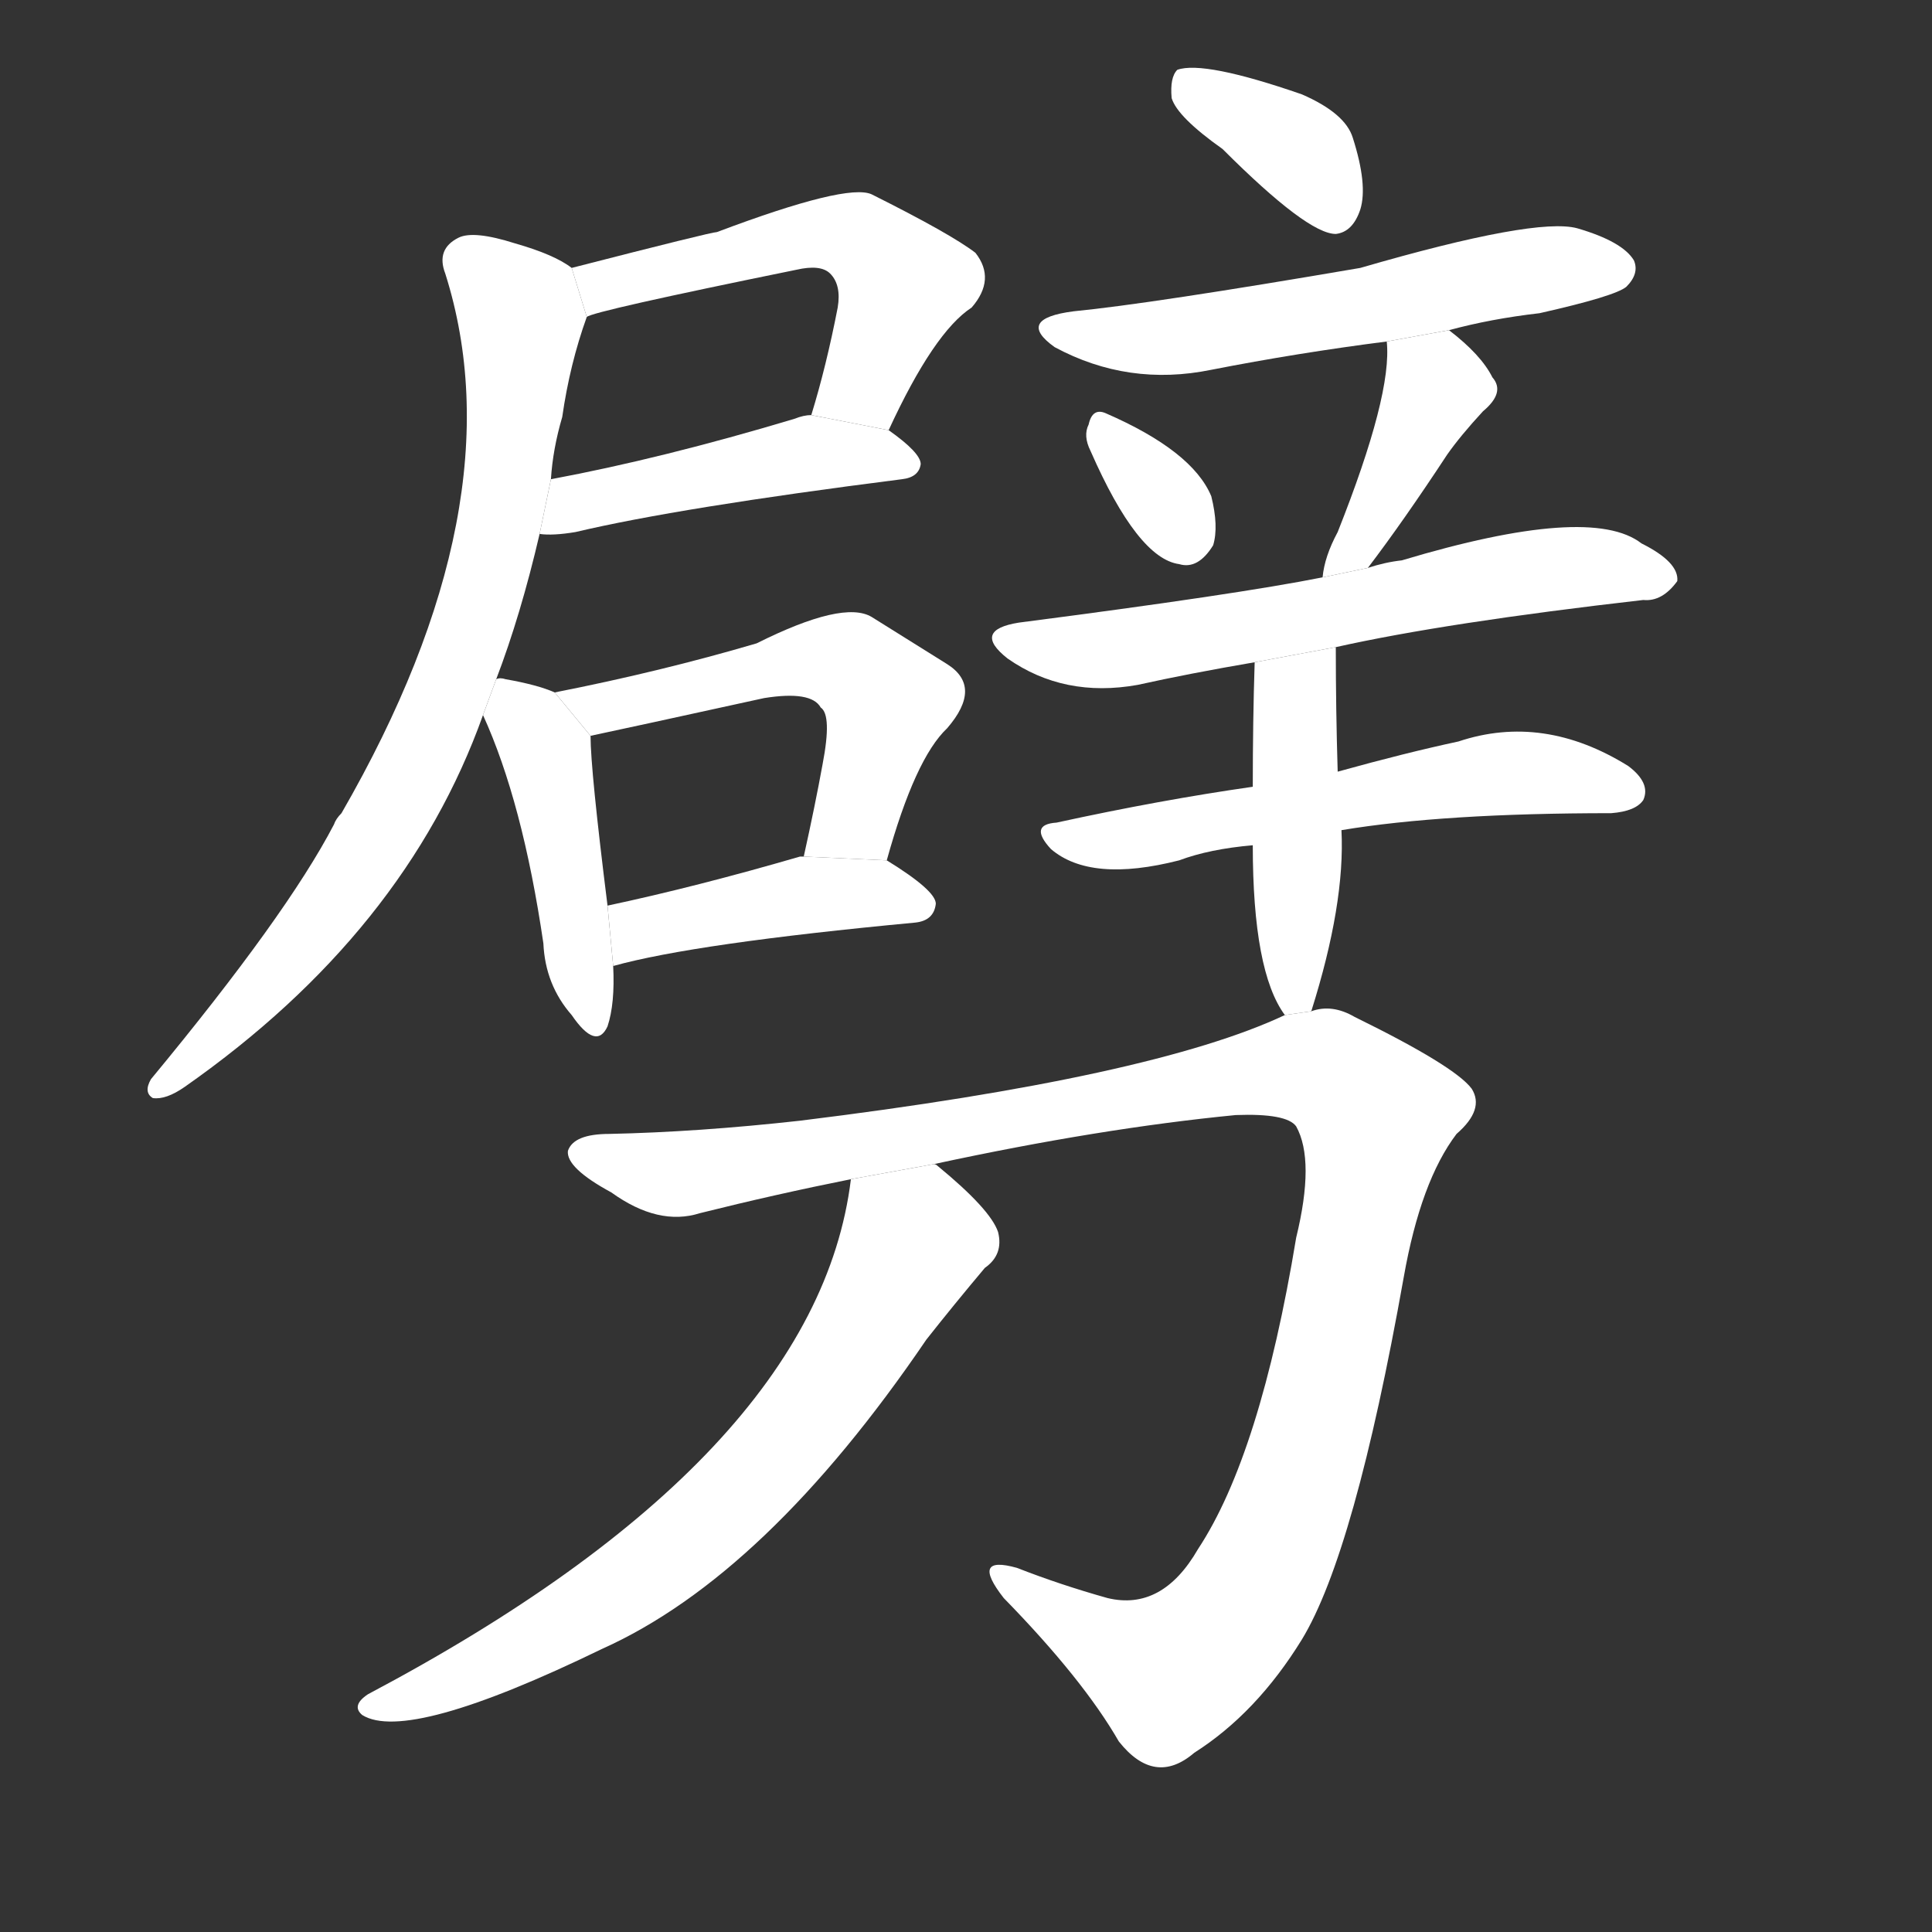 <!-- u5288_pi1_cut_apart_split_chop -->
<!-- 5288 -->
<!-- 5288 -->
<!-- 5288 -->
<svg viewBox="0 0 1024 1024">
  <rect x="0" y="0" width="1024" height="1024" fill="#333333" stroke="none"/>
  <g transform="scale(1, -1) translate(0, -900)">
    <path fill="#FFFFFF" d="M 471 672 Q 495 724 515 737 Q 528 752 517 766 Q 504 776 462 797 Q 449 803 380 777 Q 377 777 303 758 L 311 732 Q 314 735 422 757 Q 435 760 440 755 Q 446 749 444 737 Q 438 706 430 680 L 471 672 Z"></path>
    <path fill="#FFFFFF" d="M 286 617 Q 293 616 305 618 Q 360 631 478 646 Q 487 647 488 654 Q 488 660 471 672 L 430 680 Q 426 680 421 678 Q 351 657 292 646 L 286 617 Z"></path>
    <path fill="#FFFFFF" d="M 263 540 Q 276 574 286 617 L 292 646 Q 293 662 298 679 Q 302 707 311 732 L 303 758 Q 294 765 273 771 Q 251 778 243 774 Q 231 768 236 755 Q 275 632 181 469 Q 178 466 177 463 Q 152 415 80 328 Q 76 321 81 318 Q 88 317 98 324 Q 215 406 256 521 L 263 540 Z"></path>
    <path fill="#FFFFFF" d="M 294 533 Q 285 537 268 540 Q 265 541 263 540 L 256 521 Q 277 475 288 400 Q 289 378 303 362 Q 316 343 322 356 Q 326 368 325 388 L 322 420 Q 313 492 313 510 L 294 533 Z"></path>
    <path fill="#FFFFFF" d="M 470 444 Q 485 498 502 514 Q 521 536 502 548 Q 486 558 462 573 Q 447 582 401 559 Q 350 544 294 533 L 313 510 Q 332 514 405 530 Q 430 534 435 525 Q 441 521 436 495 Q 432 473 426 446 L 470 444 Z"></path>
    <path fill="#FFFFFF" d="M 325 388 Q 368 400 485 411 Q 495 412 496 421 Q 496 428 470 444 L 426 446 Q 425 446 424 446 Q 369 430 322 420 L 325 388 Z"></path>
    <path fill="#FFFFFF" d="M 648 821 Q 693 776 708 776 Q 717 777 721 789 Q 725 802 717 827 Q 713 840 690 850 Q 638 868 624 863 Q 620 859 621 848 Q 624 838 648 821 Z"></path>
    <path fill="#FFFFFF" d="M 768 725 Q 790 731 816 734 Q 856 743 862 748 Q 869 755 866 762 Q 860 772 836 779 Q 814 785 721 758 Q 610 739 569 735 Q 538 731 559 716 Q 598 695 642 704 Q 688 713 735 719 L 768 725 Z"></path>
    <path fill="#FFFFFF" d="M 578 661 Q 603 604 625 601 Q 635 598 643 611 Q 646 621 642 637 Q 632 661 586 681 Q 579 684 577 675 Q 574 669 578 661 Z"></path>
    <path fill="#FFFFFF" d="M 725 599 Q 744 624 767 659 Q 774 669 786 682 Q 798 692 791 700 Q 785 712 768 725 L 735 719 Q 738 691 709 618 Q 702 605 701 594 L 725 599 Z"></path>
    <path fill="#FFFFFF" d="M 708 557 Q 766 570 871 582 Q 881 581 889 592 Q 890 602 870 612 Q 843 633 743 603 Q 734 602 725 599 L 701 594 Q 656 585 540 570 Q 515 566 534 551 Q 564 530 603 537 Q 630 543 665 549 L 708 557 Z"></path>
    <path fill="#FFFFFF" d="M 711 460 Q 765 469 854 469 Q 867 470 871 476 Q 875 485 863 494 Q 818 522 773 507 Q 745 501 709 491 L 664 483 Q 615 476 560 464 Q 545 463 557 450 Q 578 432 625 444 Q 641 450 664 452 L 711 460 Z"></path>
    <path fill="#FFFFFF" d="M 695 364 Q 713 421 711 460 L 709 491 Q 708 524 708 557 L 665 549 Q 664 518 664 483 L 664 452 Q 664 385 681 362 L 695 364 Z"></path>
    <path fill="#FFFFFF" d="M 495 283 Q 583 302 655 309 Q 682 310 687 303 Q 697 285 687 244 Q 668 129 635 79 Q 616 46 587 53 Q 562 60 539 69 Q 514 76 532 53 Q 574 10 593 -23 Q 612 -47 633 -29 Q 666 -8 690 31 Q 718 77 744 223 Q 753 274 772 299 Q 787 312 780 323 Q 771 335 718 361 Q 706 368 695 364 L 681 362 Q 611 329 424 306 Q 370 300 323 299 Q 304 299 301 290 Q 300 281 324 268 Q 349 250 371 257 Q 411 267 451 275 L 495 283 Z"></path>
    <path fill="#FFFFFF" d="M 451 275 Q 433 128 195 2 Q 186 -4 192 -9 Q 216 -24 319 26 Q 406 65 491 190 Q 506 209 522 228 Q 532 235 529 247 Q 525 259 497 282 Q 496 283 495 283 L 451 275 Z"></path>
  </g>
</svg>
